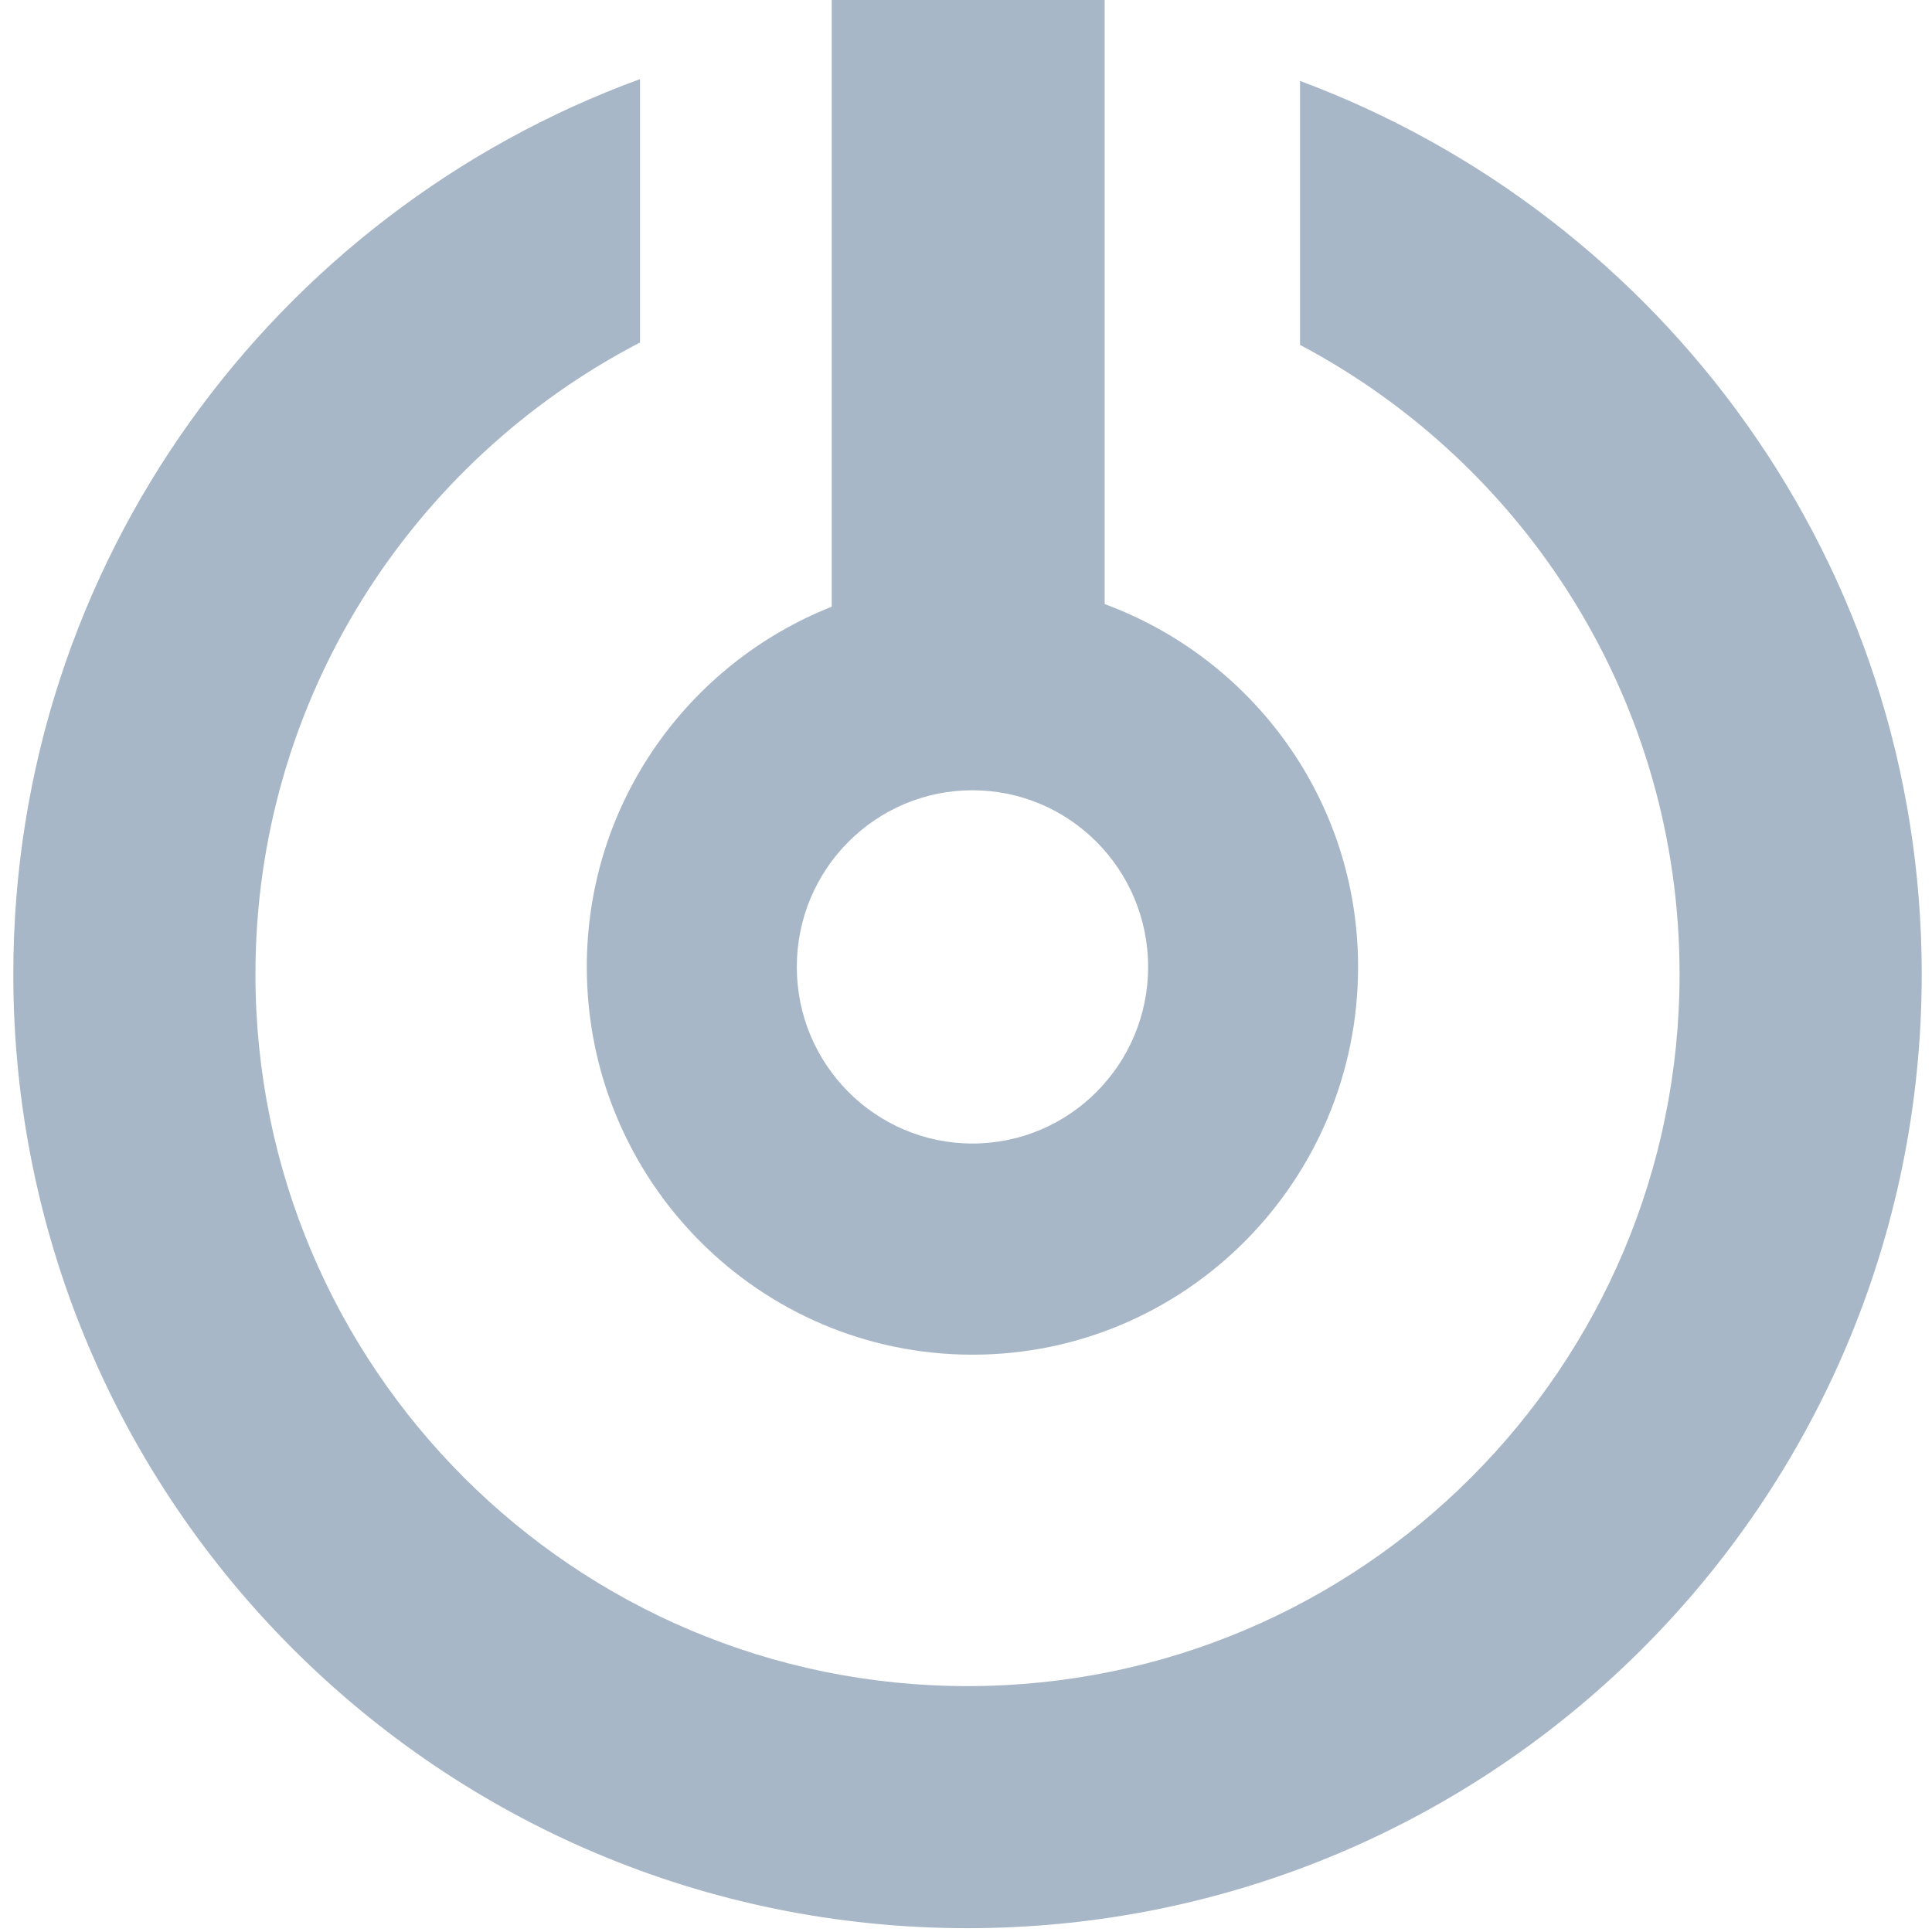 <?xml version="1.0" encoding="UTF-8"?>
<svg width="70px" height="70px" viewBox="0 0 70 70" version="1.1" xmlns="http://www.w3.org/2000/svg" xmlns:xlink="http://www.w3.org/1999/xlink">
    <!-- Generator: Sketch 46.2 (44496) - http://www.bohemiancoding.com/sketch -->
    <title>Group 3</title>
    <desc>Created with Sketch.</desc>
    <defs></defs>
    <g id="Symbols" stroke="none" stroke-width="1" fill="none" fill-rule="evenodd">
        <g id="Clave-Unica-widget" transform="translate(-136, -88)" fill="#A8B7C7">
            <g id="Group-3" transform="translate(136.163, 88)">
                <path d="M46.939,12.496 C55.114,16.822 60.691,25.403 60.691,35.297 C60.691,49.542 49.139,61.091 34.892,61.091 C20.644,61.091 9.092,49.542 9.092,35.297 C9.092,25.333 14.756,16.702 23.026,12.409 L23.026,2.866 C9.786,7.708 0.319,20.38 0.319,35.297 C0.319,54.388 15.797,69.862 34.892,69.862 C53.986,69.862 69.465,54.388 69.465,35.297 C69.465,20.45 60.084,7.828 46.939,2.932 L46.939,12.496 Z" id="Fill-22"></path>
                <path d="M35.071,28.633 C38.583,28.633 41.435,31.496 41.435,35.033 C41.435,38.569 38.583,41.432 35.071,41.432 C31.558,41.432 28.707,38.569 28.707,35.033 C28.707,31.496 31.558,28.633 35.071,28.633 M35.071,49.083 C42.786,49.083 49.043,42.791 49.043,35.033 C49.043,28.976 45.206,23.858 39.861,21.887 L39.861,0 L29.972,0 L29.972,21.982 C24.783,24.035 21.098,29.088 21.098,35.033 C21.098,42.791 27.355,49.083 35.071,49.083" id="Fill-23"></path>
            </g>
        </g>
    </g>
</svg>